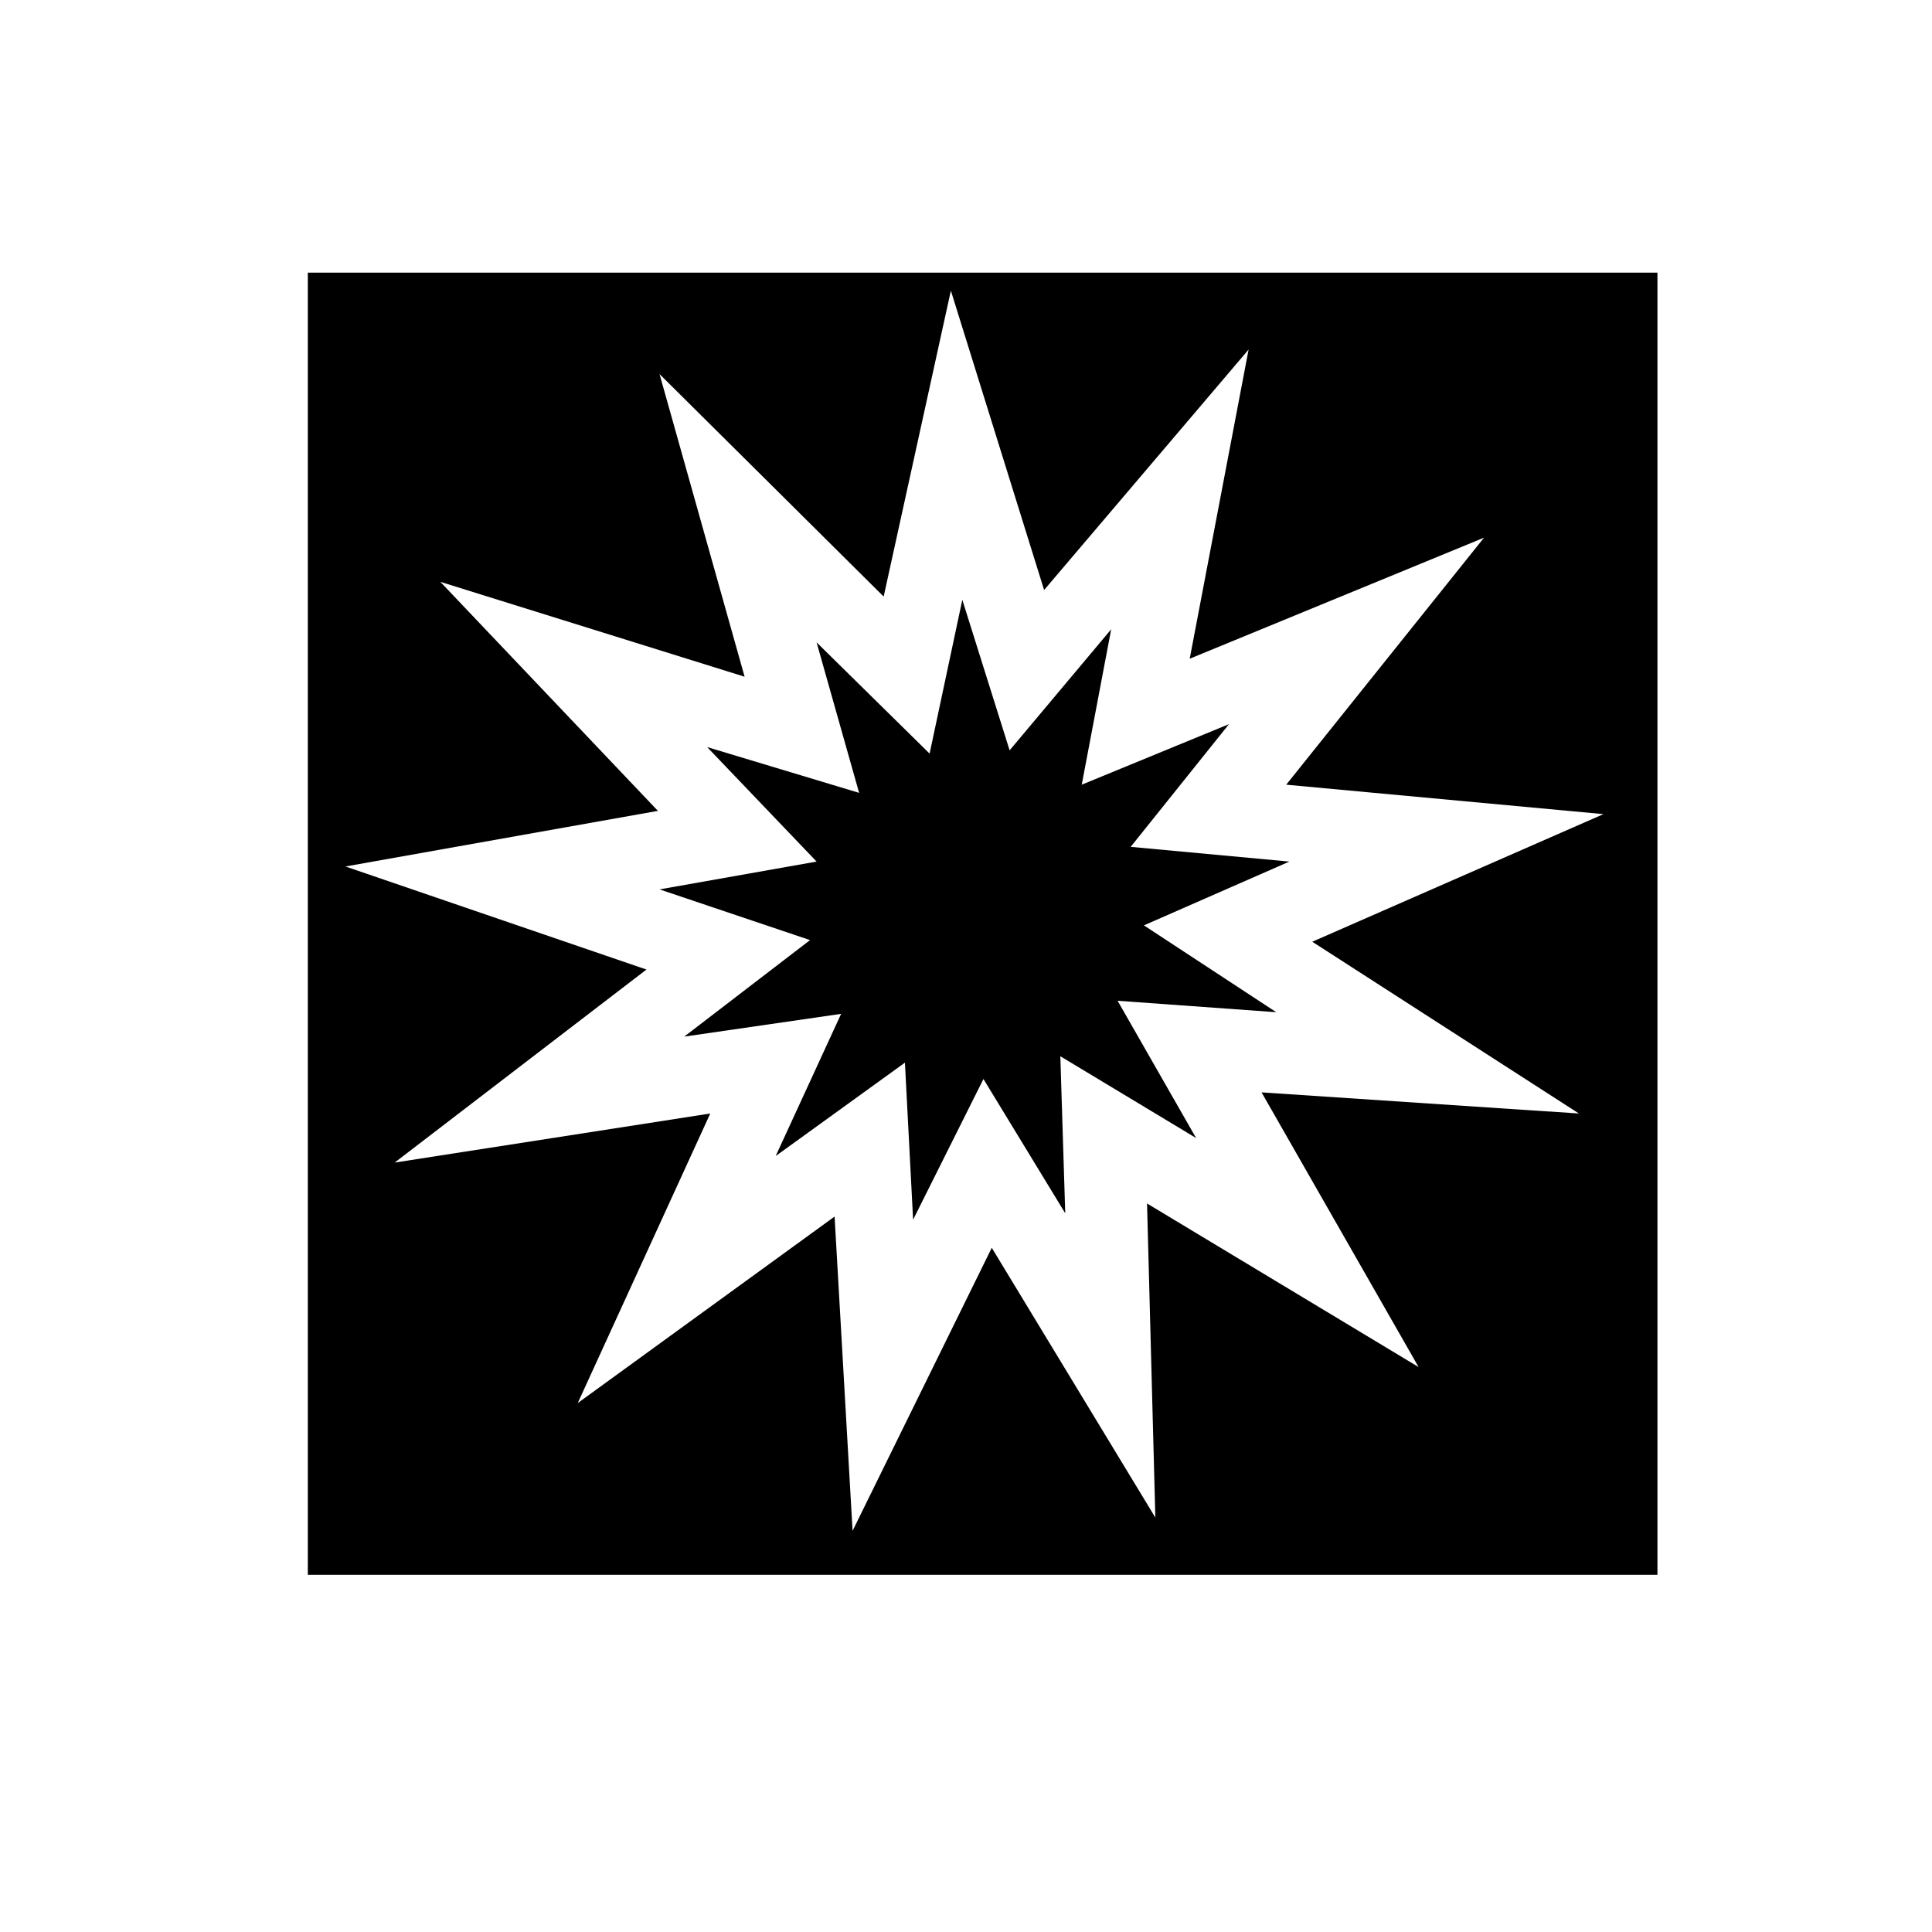 <?xml version="1.0" encoding="utf-8"?>
<!-- Generator: Adobe Illustrator 15.1.0, SVG Export Plug-In . SVG Version: 6.00 Build 0)  -->
<!DOCTYPE svg PUBLIC "-//W3C//DTD SVG 1.1//EN" "http://www.w3.org/Graphics/SVG/1.1/DTD/svg11.dtd">
<svg version="1.1" id="Layer_1" xmlns="http://www.w3.org/2000/svg" xmlns:xlink="http://www.w3.org/1999/xlink" x="0px" y="0px"
	 width="14.172px" height="14.172px" viewBox="0 0 14.172 14.172" enable-background="new 0 0 14.172 14.172" xml:space="preserve">
<path d="M12.158,11.552h-9.9V2h9.9V11.552z M11.762,5.972L9.435,5.756l1.451-1.812L8.727,4.832l0.432-2.268l-1.5,1.764L6.975,2.132
	L6.482,4.376L4.838,2.744l0.624,2.22L3.23,4.268l1.596,1.68L2.534,6.356l2.208,0.756L2.895,8.528l2.315-0.36l-0.972,2.124
	l1.884-1.368l0.132,2.305l1.021-2.076l1.2,1.979L8.414,8.828l1.992,1.2L9.254,8.013l2.328,0.155l-1.956-1.26L11.762,5.972z
	 M9.458,6.32L8.294,6.212l0.721-0.9l-1.08,0.444l0.216-1.14L7.406,5.504L7.059,4.4l-0.24,1.128L5.99,4.712l0.312,1.104L5.187,5.48
	L5.99,6.32L4.838,6.524l1.104,0.372L5.019,7.604L6.17,7.437L5.69,8.48l0.948-0.685l0.06,1.152l0.516-1.032L7.814,8.9L7.778,7.748
	l0.996,0.6L8.198,7.341l1.164,0.084L8.391,6.788L9.458,6.32z"/>
</svg>
